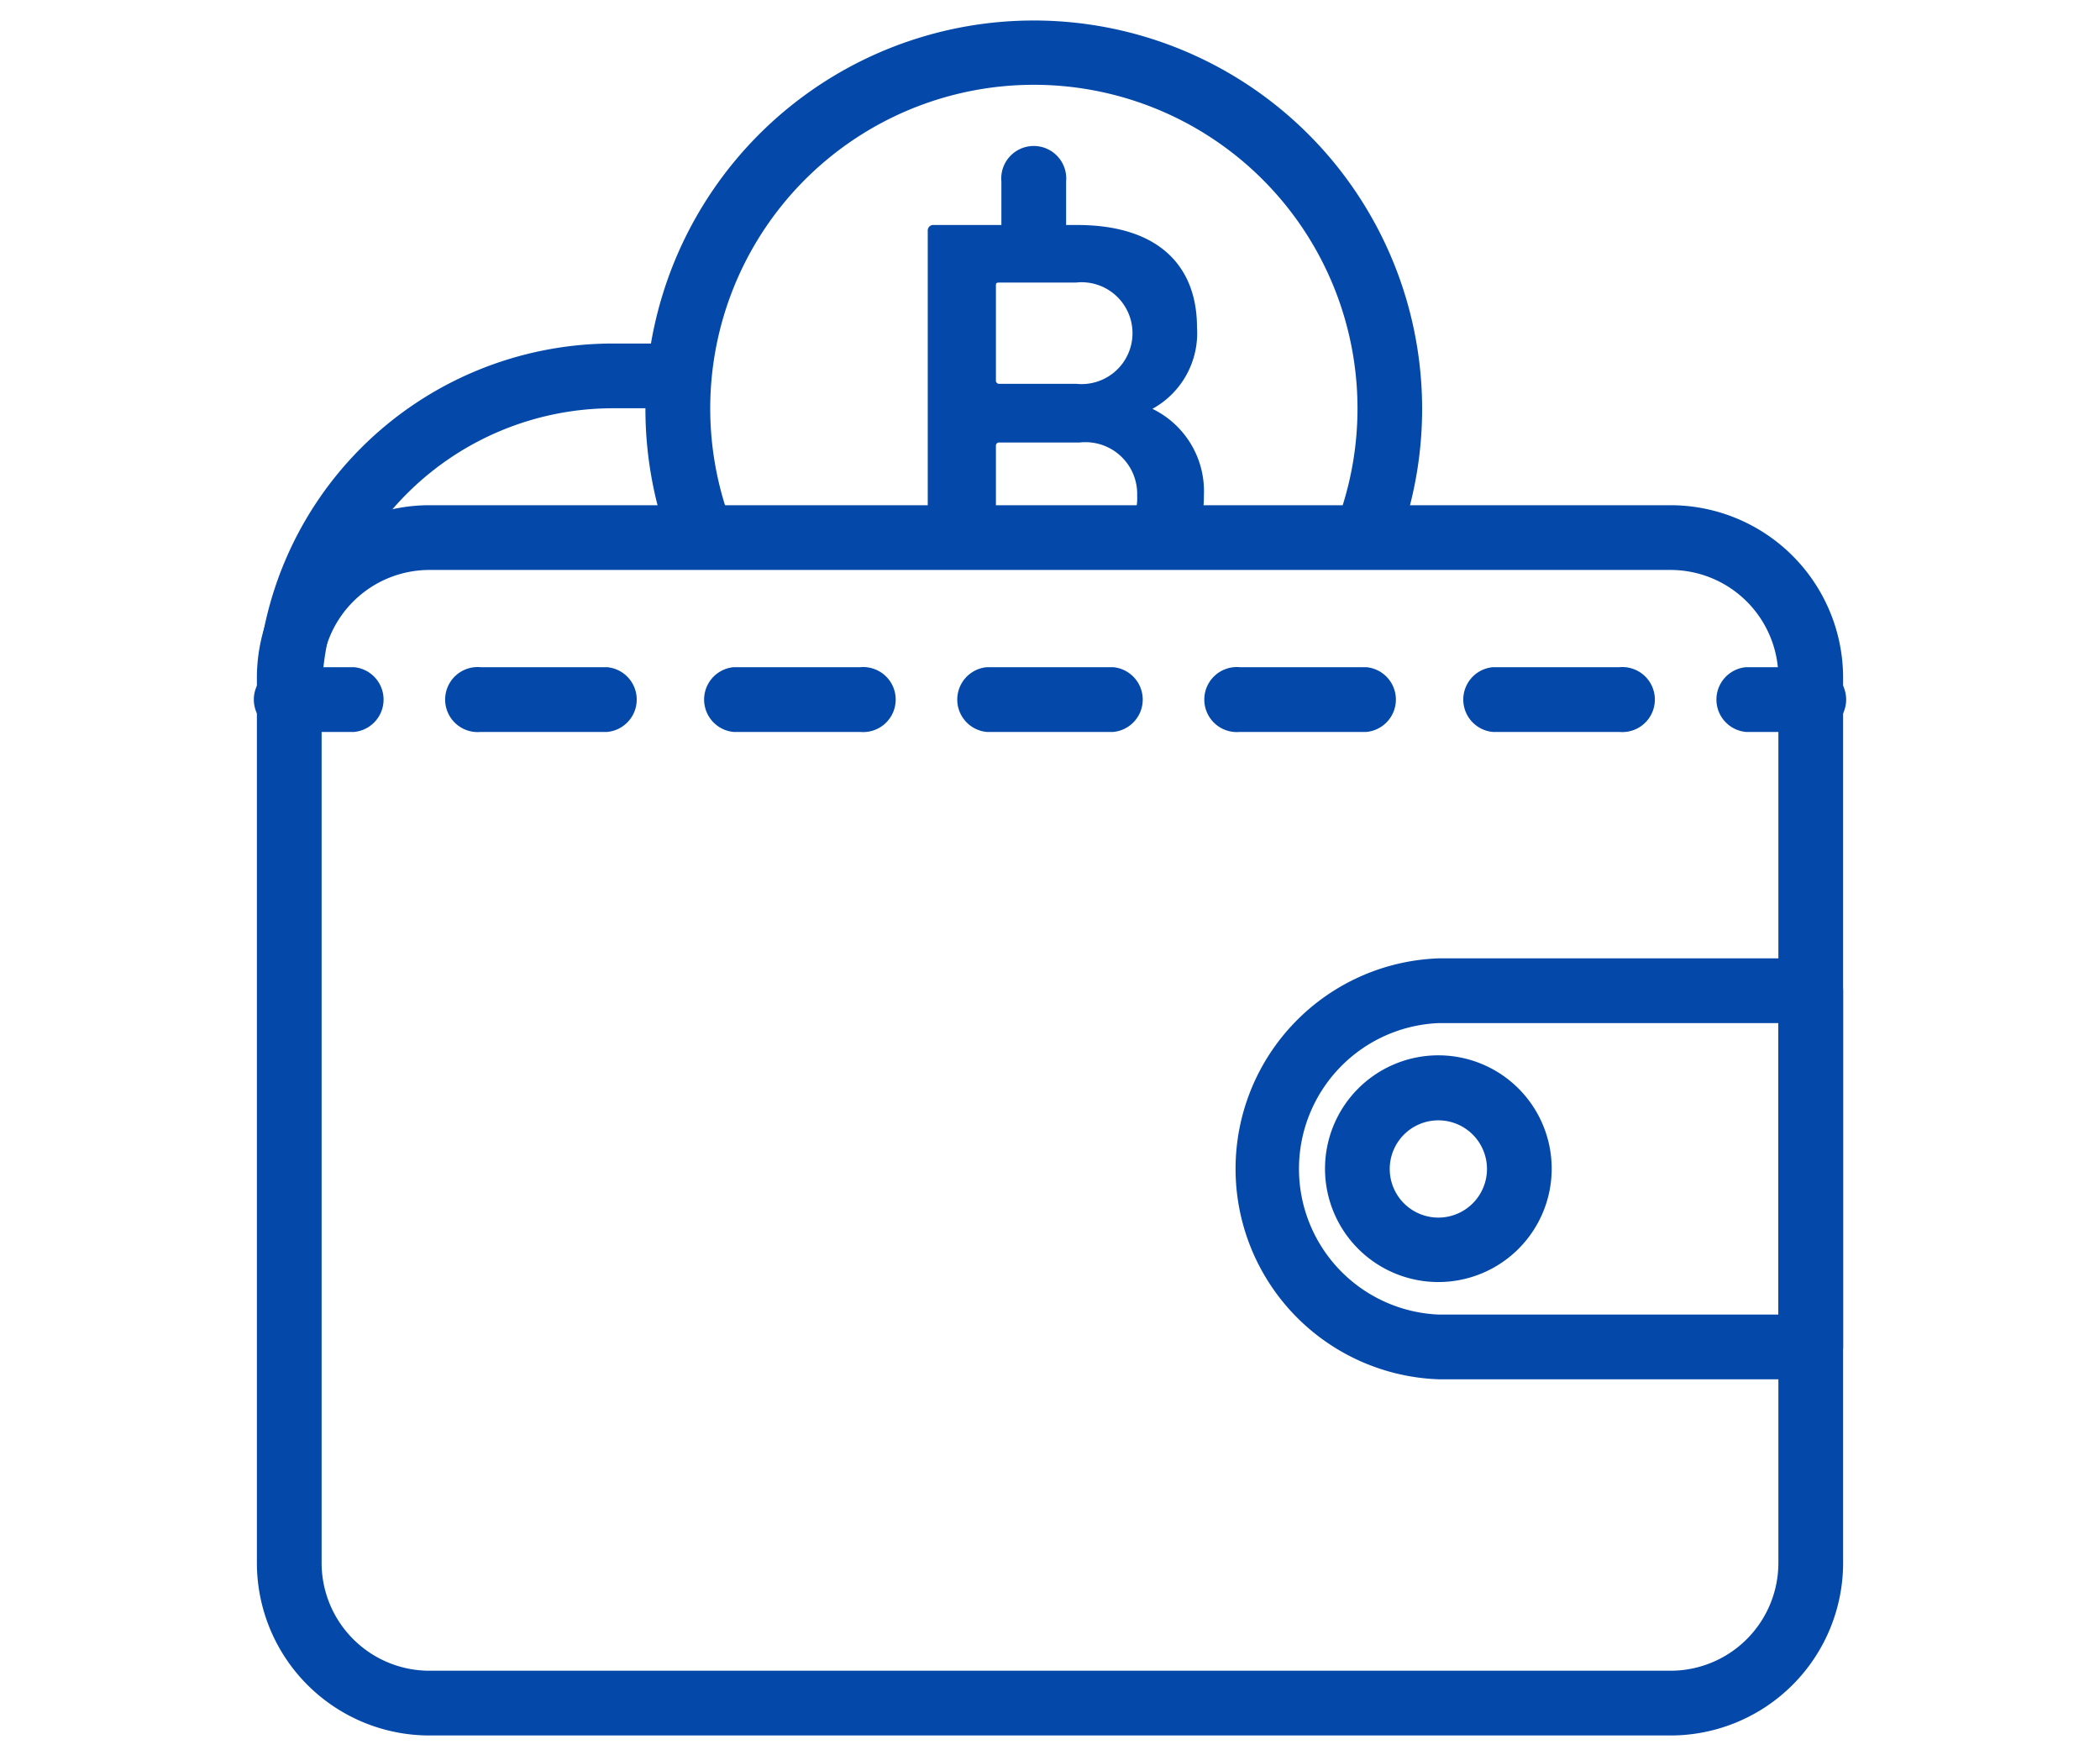 <svg xmlns="http://www.w3.org/2000/svg" id="Layer_1" data-name="Layer 1" viewBox="0 0 73 61"><defs><style>.cls-1{fill:#0449a9;}</style></defs><path class="cls-1" d="M10.06,25.43a1.13,1.13,0,0,1-1.13-1.12A12.38,12.38,0,0,1,21.31,11.94h1.78a1.13,1.13,0,0,1,0,2.25H21.31A10.13,10.13,0,0,0,11.18,24.31,1.12,1.12,0,0,1,10.06,25.43Z"></path><path class="cls-1" d="M24.26,19.44a1.14,1.14,0,0,1-1.06-.75,13.5,13.5,0,1,1,25.57-.29,1.13,1.13,0,0,1-2.14-.7,11.25,11.25,0,1,0-21.3.24,1.12,1.12,0,0,1-.69,1.43A1,1,0,0,1,24.26,19.44Z"></path><path class="cls-1" d="M35.94,9.68a1.13,1.13,0,0,1-1.13-1.12V6.31a1.13,1.13,0,1,1,2.25,0V8.56A1.12,1.12,0,0,1,35.94,9.68Z"></path><path class="cls-1" d="M58.07,60.32H14.93a6,6,0,0,1-6-6V23.56a6,6,0,0,1,6-6H58.07a6,6,0,0,1,6,6V54.32A6,6,0,0,1,58.07,60.32ZM14.93,19.81a3.75,3.75,0,0,0-3.75,3.75V54.32a3.75,3.75,0,0,0,3.75,3.75H58.07a3.75,3.75,0,0,0,3.75-3.75V23.56a3.75,3.75,0,0,0-3.75-3.75Z"></path><path class="cls-1" d="M62.94,47.94H50a7.32,7.32,0,0,1,0-14.63H62.94a1.14,1.14,0,0,1,1.13,1.13V46.81A1.13,1.13,0,0,1,62.94,47.94ZM50,35.56a5.07,5.07,0,0,0,0,10.13H61.82V35.56Z"></path><path class="cls-1" d="M50,44.56a3.94,3.94,0,1,1,3.94-3.93A3.94,3.94,0,0,1,50,44.56Zm0-5.62a1.69,1.69,0,1,0,1.69,1.69A1.69,1.69,0,0,0,50,38.94Z"></path><path class="cls-1" d="M12.31,25.44H10.06a1.13,1.13,0,1,1,0-2.25h2.25a1.13,1.13,0,0,1,0,2.25Z"></path><path class="cls-1" d="M56.29,25.44h-4.4a1.13,1.13,0,0,1,0-2.25h4.4a1.13,1.13,0,1,1,0,2.25Zm-8.79,0H43.1a1.13,1.13,0,1,1,0-2.25h4.4a1.13,1.13,0,0,1,0,2.25Zm-8.8,0H34.3a1.13,1.13,0,0,1,0-2.25h4.4a1.13,1.13,0,0,1,0,2.25Zm-8.8,0H25.5a1.13,1.13,0,0,1,0-2.25h4.4a1.13,1.13,0,1,1,0,2.25Zm-8.79,0h-4.4a1.13,1.13,0,1,1,0-2.25h4.4a1.13,1.13,0,0,1,0,2.25Z"></path><path class="cls-1" d="M62.94,25.44H60.69a1.13,1.13,0,0,1,0-2.25h2.25a1.13,1.13,0,1,1,0,2.25Z"></path><path class="cls-1" d="M34.62,18.69V15.5a.11.11,0,0,1,.12-.12h2.79a1.8,1.8,0,0,1,2,1.85,1.75,1.75,0,0,1-.66,1.46h2.75a4.79,4.79,0,0,0,.23-1.48,3.18,3.18,0,0,0-1.79-3v0a3,3,0,0,0,1.55-2.83c0-2.14-1.34-3.56-4.17-3.56h-5a.19.19,0,0,0-.19.2V18.69Zm0-8.76c0-.07,0-.11.12-.11h2.67a1.77,1.77,0,1,1,0,3.52H34.74a.11.11,0,0,1-.12-.12Z"></path></svg>